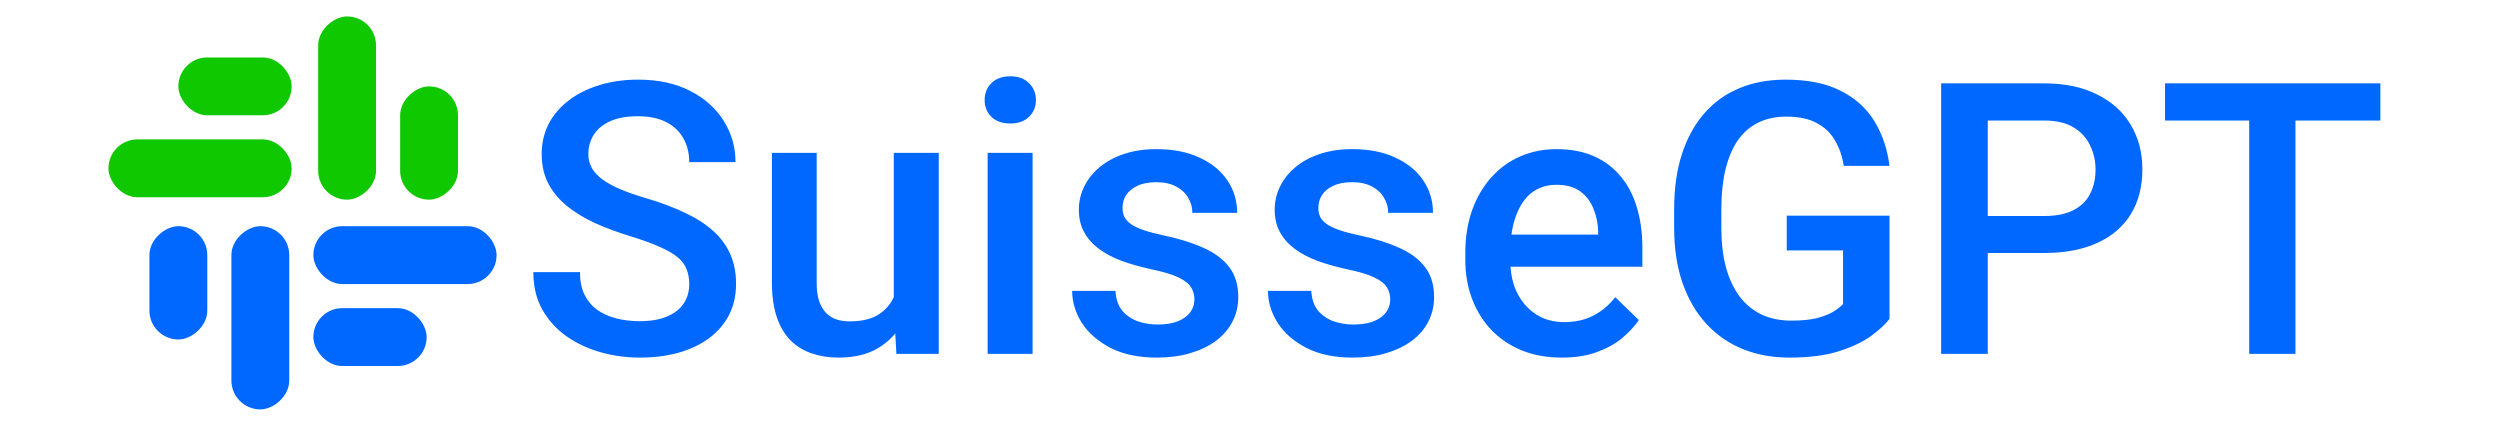 <svg width="146" height="26" viewBox="0 0 600 117" fill="none" xmlns="http://www.w3.org/2000/svg">
<path d="M152.629 74.689C152.629 73.225 152.401 71.922 151.945 70.783C151.522 69.644 150.757 68.602 149.65 67.658C148.544 66.714 146.981 65.803 144.963 64.924C142.977 64.012 140.438 63.085 137.346 62.141C133.96 61.099 130.835 59.943 127.971 58.674C125.139 57.372 122.665 55.874 120.549 54.182C118.433 52.456 116.789 50.487 115.617 48.273C114.445 46.027 113.859 43.44 113.859 40.51C113.859 37.613 114.462 34.976 115.666 32.6C116.903 30.223 118.645 28.172 120.891 26.447C123.169 24.689 125.855 23.338 128.947 22.395C132.04 21.418 135.458 20.93 139.201 20.93C144.475 20.93 149.016 21.906 152.824 23.859C156.665 25.812 159.611 28.433 161.662 31.721C163.745 35.008 164.787 38.638 164.787 42.609H152.629C152.629 40.266 152.124 38.199 151.115 36.408C150.139 34.585 148.641 33.153 146.623 32.111C144.637 31.07 142.115 30.549 139.055 30.549C136.158 30.549 133.749 30.988 131.828 31.867C129.908 32.746 128.475 33.934 127.531 35.432C126.587 36.929 126.115 38.622 126.115 40.51C126.115 41.844 126.424 43.065 127.043 44.172C127.661 45.246 128.605 46.255 129.875 47.199C131.145 48.111 132.74 48.973 134.66 49.787C136.581 50.601 138.843 51.382 141.447 52.131C145.386 53.303 148.82 54.605 151.75 56.037C154.68 57.437 157.121 59.032 159.074 60.822C161.027 62.613 162.492 64.647 163.469 66.926C164.445 69.172 164.934 71.727 164.934 74.592C164.934 77.587 164.331 80.288 163.127 82.697C161.923 85.074 160.197 87.108 157.951 88.801C155.738 90.461 153.068 91.747 149.943 92.658C146.851 93.537 143.4 93.977 139.592 93.977C136.174 93.977 132.805 93.521 129.484 92.609C126.197 91.698 123.202 90.314 120.5 88.459C117.798 86.571 115.65 84.227 114.055 81.428C112.46 78.596 111.662 75.292 111.662 71.516H123.918C123.918 73.827 124.309 75.796 125.09 77.424C125.904 79.051 127.027 80.386 128.459 81.428C129.891 82.437 131.551 83.186 133.439 83.674C135.36 84.162 137.411 84.406 139.592 84.406C142.456 84.406 144.849 83.999 146.77 83.186C148.723 82.372 150.188 81.232 151.164 79.768C152.141 78.303 152.629 76.61 152.629 74.689ZM206.389 80.549V40.168H218.205V93H207.072L206.389 80.549ZM208.049 69.562L212.004 69.465C212.004 73.013 211.613 76.284 210.832 79.279C210.051 82.242 208.846 84.829 207.219 87.043C205.591 89.224 203.508 90.933 200.969 92.17C198.43 93.374 195.386 93.977 191.838 93.977C189.266 93.977 186.906 93.602 184.758 92.853C182.609 92.105 180.754 90.949 179.191 89.387C177.661 87.824 176.473 85.79 175.627 83.283C174.781 80.777 174.357 77.782 174.357 74.299V40.168H186.125V74.397C186.125 76.317 186.353 77.928 186.809 79.231C187.264 80.5 187.883 81.525 188.664 82.307C189.445 83.088 190.357 83.641 191.398 83.967C192.44 84.292 193.547 84.455 194.719 84.455C198.072 84.455 200.708 83.804 202.629 82.502C204.582 81.167 205.965 79.377 206.779 77.131C207.626 74.885 208.049 72.362 208.049 69.562ZM242.863 40.168V93H231.047V40.168H242.863ZM230.266 26.301C230.266 24.51 230.852 23.029 232.023 21.857C233.228 20.653 234.888 20.051 237.004 20.051C239.087 20.051 240.731 20.653 241.936 21.857C243.14 23.029 243.742 24.51 243.742 26.301C243.742 28.059 243.14 29.523 241.936 30.695C240.731 31.867 239.087 32.453 237.004 32.453C234.888 32.453 233.228 31.867 232.023 30.695C230.852 29.523 230.266 28.059 230.266 26.301ZM285.393 78.693C285.393 77.522 285.1 76.463 284.514 75.519C283.928 74.543 282.805 73.664 281.145 72.883C279.517 72.102 277.108 71.385 273.918 70.734C271.118 70.116 268.547 69.383 266.203 68.537C263.892 67.658 261.906 66.6 260.246 65.363C258.586 64.126 257.3 62.661 256.389 60.969C255.477 59.276 255.021 57.323 255.021 55.109C255.021 52.961 255.493 50.926 256.438 49.006C257.382 47.085 258.732 45.393 260.49 43.928C262.248 42.463 264.38 41.307 266.887 40.461C269.426 39.615 272.258 39.191 275.383 39.191C279.81 39.191 283.602 39.94 286.76 41.438C289.95 42.902 292.391 44.904 294.084 47.443C295.777 49.95 296.623 52.782 296.623 55.94H284.855C284.855 54.54 284.497 53.238 283.781 52.033C283.098 50.796 282.056 49.803 280.656 49.055C279.257 48.273 277.499 47.883 275.383 47.883C273.365 47.883 271.688 48.208 270.354 48.859C269.051 49.478 268.075 50.292 267.424 51.301C266.805 52.31 266.496 53.417 266.496 54.621C266.496 55.5 266.659 56.297 266.984 57.014C267.342 57.697 267.928 58.332 268.742 58.918C269.556 59.471 270.663 59.992 272.062 60.48C273.495 60.969 275.285 61.441 277.434 61.897C281.47 62.743 284.937 63.833 287.834 65.168C290.764 66.47 293.01 68.163 294.572 70.246C296.135 72.297 296.916 74.901 296.916 78.059C296.916 80.402 296.411 82.551 295.402 84.504C294.426 86.424 292.993 88.101 291.105 89.533C289.217 90.933 286.955 92.023 284.318 92.805C281.714 93.586 278.785 93.977 275.529 93.977C270.744 93.977 266.691 93.13 263.371 91.438C260.051 89.712 257.528 87.515 255.803 84.846C254.11 82.144 253.264 79.344 253.264 76.447H264.641C264.771 78.628 265.373 80.37 266.447 81.672C267.554 82.941 268.921 83.869 270.549 84.455C272.209 85.008 273.918 85.285 275.676 85.285C277.792 85.285 279.566 85.008 280.998 84.455C282.43 83.869 283.521 83.088 284.27 82.111C285.018 81.102 285.393 79.963 285.393 78.693ZM336.857 78.693C336.857 77.522 336.564 76.463 335.979 75.519C335.393 74.543 334.27 73.664 332.609 72.883C330.982 72.102 328.573 71.385 325.383 70.734C322.583 70.116 320.012 69.383 317.668 68.537C315.357 67.658 313.371 66.6 311.711 65.363C310.051 64.126 308.765 62.661 307.854 60.969C306.942 59.276 306.486 57.323 306.486 55.109C306.486 52.961 306.958 50.926 307.902 49.006C308.846 47.085 310.197 45.393 311.955 43.928C313.713 42.463 315.845 41.307 318.352 40.461C320.891 39.615 323.723 39.191 326.848 39.191C331.275 39.191 335.067 39.94 338.225 41.438C341.415 42.902 343.856 44.904 345.549 47.443C347.242 49.95 348.088 52.782 348.088 55.94H336.32C336.32 54.54 335.962 53.238 335.246 52.033C334.562 50.796 333.521 49.803 332.121 49.055C330.721 48.273 328.964 47.883 326.848 47.883C324.829 47.883 323.153 48.208 321.818 48.859C320.516 49.478 319.54 50.292 318.889 51.301C318.27 52.31 317.961 53.417 317.961 54.621C317.961 55.5 318.124 56.297 318.449 57.014C318.807 57.697 319.393 58.332 320.207 58.918C321.021 59.471 322.128 59.992 323.527 60.48C324.96 60.969 326.75 61.441 328.898 61.897C332.935 62.743 336.402 63.833 339.299 65.168C342.229 66.47 344.475 68.163 346.037 70.246C347.6 72.297 348.381 74.901 348.381 78.059C348.381 80.402 347.876 82.551 346.867 84.504C345.891 86.424 344.458 88.101 342.57 89.533C340.682 90.933 338.42 92.023 335.783 92.805C333.179 93.586 330.249 93.977 326.994 93.977C322.209 93.977 318.156 93.13 314.836 91.438C311.516 89.712 308.993 87.515 307.268 84.846C305.575 82.144 304.729 79.344 304.729 76.447H316.105C316.236 78.628 316.838 80.37 317.912 81.672C319.019 82.941 320.386 83.869 322.014 84.455C323.674 85.008 325.383 85.285 327.141 85.285C329.257 85.285 331.031 85.008 332.463 84.455C333.895 83.869 334.986 83.088 335.734 82.111C336.483 81.102 336.857 79.963 336.857 78.693ZM381.975 93.977C378.068 93.977 374.536 93.342 371.379 92.072C368.254 90.77 365.585 88.963 363.371 86.652C361.19 84.341 359.514 81.623 358.342 78.498C357.17 75.373 356.584 72.004 356.584 68.391V66.438C356.584 62.303 357.186 58.56 358.391 55.207C359.595 51.854 361.271 48.99 363.42 46.613C365.568 44.204 368.107 42.365 371.037 41.096C373.967 39.826 377.141 39.191 380.559 39.191C384.335 39.191 387.639 39.826 390.471 41.096C393.303 42.365 395.646 44.156 397.502 46.467C399.39 48.745 400.79 51.464 401.701 54.621C402.645 57.779 403.117 61.262 403.117 65.07V70.1H362.297V61.652H391.496V60.725C391.431 58.609 391.008 56.623 390.227 54.768C389.478 52.912 388.322 51.415 386.76 50.275C385.197 49.136 383.114 48.566 380.51 48.566C378.557 48.566 376.815 48.99 375.285 49.836C373.788 50.65 372.535 51.838 371.525 53.4C370.516 54.963 369.735 56.851 369.182 59.065C368.661 61.245 368.4 63.703 368.4 66.438V68.391C368.4 70.702 368.71 72.85 369.328 74.836C369.979 76.789 370.923 78.498 372.16 79.963C373.397 81.428 374.895 82.583 376.652 83.43C378.41 84.243 380.412 84.65 382.658 84.65C385.49 84.65 388.013 84.081 390.227 82.941C392.44 81.802 394.361 80.191 395.988 78.107L402.189 84.113C401.05 85.773 399.569 87.368 397.746 88.898C395.923 90.396 393.693 91.617 391.057 92.561C388.452 93.505 385.425 93.977 381.975 93.977ZM468.059 56.672V83.82C467.049 85.155 465.471 86.62 463.322 88.215C461.206 89.777 458.391 91.128 454.875 92.268C451.359 93.407 446.981 93.977 441.74 93.977C437.281 93.977 433.195 93.228 429.484 91.731C425.773 90.201 422.567 87.971 419.865 85.041C417.196 82.111 415.129 78.547 413.664 74.348C412.199 70.116 411.467 65.298 411.467 59.895V54.963C411.467 49.592 412.134 44.807 413.469 40.607C414.836 36.376 416.789 32.795 419.328 29.865C421.867 26.936 424.927 24.722 428.508 23.225C432.121 21.695 436.206 20.93 440.764 20.93C446.59 20.93 451.408 21.906 455.217 23.859C459.058 25.78 462.02 28.449 464.104 31.867C466.187 35.285 467.505 39.191 468.059 43.586H456.047C455.656 41.112 454.891 38.898 453.752 36.945C452.645 34.992 451.05 33.462 448.967 32.355C446.916 31.216 444.247 30.646 440.959 30.646C438.127 30.646 435.637 31.184 433.488 32.258C431.34 33.332 429.549 34.911 428.117 36.994C426.717 39.078 425.66 41.617 424.943 44.611C424.227 47.606 423.869 51.024 423.869 54.865V59.895C423.869 63.801 424.276 67.268 425.09 70.295C425.936 73.322 427.141 75.878 428.703 77.961C430.298 80.044 432.235 81.623 434.514 82.697C436.792 83.739 439.364 84.26 442.229 84.26C445.028 84.26 447.323 84.032 449.113 83.576C450.904 83.088 452.32 82.518 453.361 81.867C454.436 81.184 455.266 80.533 455.852 79.914V65.803H441.057V56.672H468.059ZM508.635 66.486H490.129V56.77H508.635C511.857 56.77 514.462 56.249 516.447 55.207C518.433 54.165 519.882 52.733 520.793 50.91C521.737 49.055 522.209 46.939 522.209 44.562C522.209 42.316 521.737 40.217 520.793 38.264C519.882 36.278 518.433 34.683 516.447 33.478C514.462 32.274 511.857 31.672 508.635 31.672H493.889V93H481.633V21.906H508.635C514.136 21.906 518.807 22.883 522.648 24.836C526.522 26.756 529.468 29.426 531.486 32.844C533.505 36.229 534.514 40.103 534.514 44.465C534.514 49.055 533.505 52.993 531.486 56.281C529.468 59.569 526.522 62.092 522.648 63.85C518.807 65.607 514.136 66.486 508.635 66.486ZM574.748 21.906V93H562.59V21.906H574.748ZM597.062 21.906V31.672H540.471V21.906H597.062Z" fill="#0068FF"/>
<rect x="53.851" y="59.441" width="48.149" height="15.205" rx="7.602" fill="#0068FF"/>
<rect x="53.851" y="80.981" width="29.776" height="15.205" rx="7.602" fill="#0068FF"/>
<rect x="47.516" y="59.441" width="48.149" height="15.205" rx="7.602" transform="rotate(90 47.516 59.441)" fill="#0068FF"/>
<rect x="25.975" y="59.441" width="29.776" height="15.205" rx="7.602" transform="rotate(90 25.975 59.441)" fill="#0068FF"/>
<rect x="55.118" y="52.472" width="48.149" height="15.205" rx="7.602" transform="rotate(-90 55.118 52.472)" fill="#10C800"/>
<rect x="76.658" y="52.472" width="29.776" height="15.205" rx="7.602" transform="rotate(-90 76.658 52.472)" fill="#10C800"/>
<rect x="48.149" y="51.839" width="48.149" height="15.205" rx="7.602" transform="rotate(-180 48.149 51.839)" fill="#10C800"/>
<rect x="48.149" y="30.298" width="29.776" height="15.205" rx="7.602" transform="rotate(-180 48.149 30.298)" fill="#10C800"/>
</svg>

